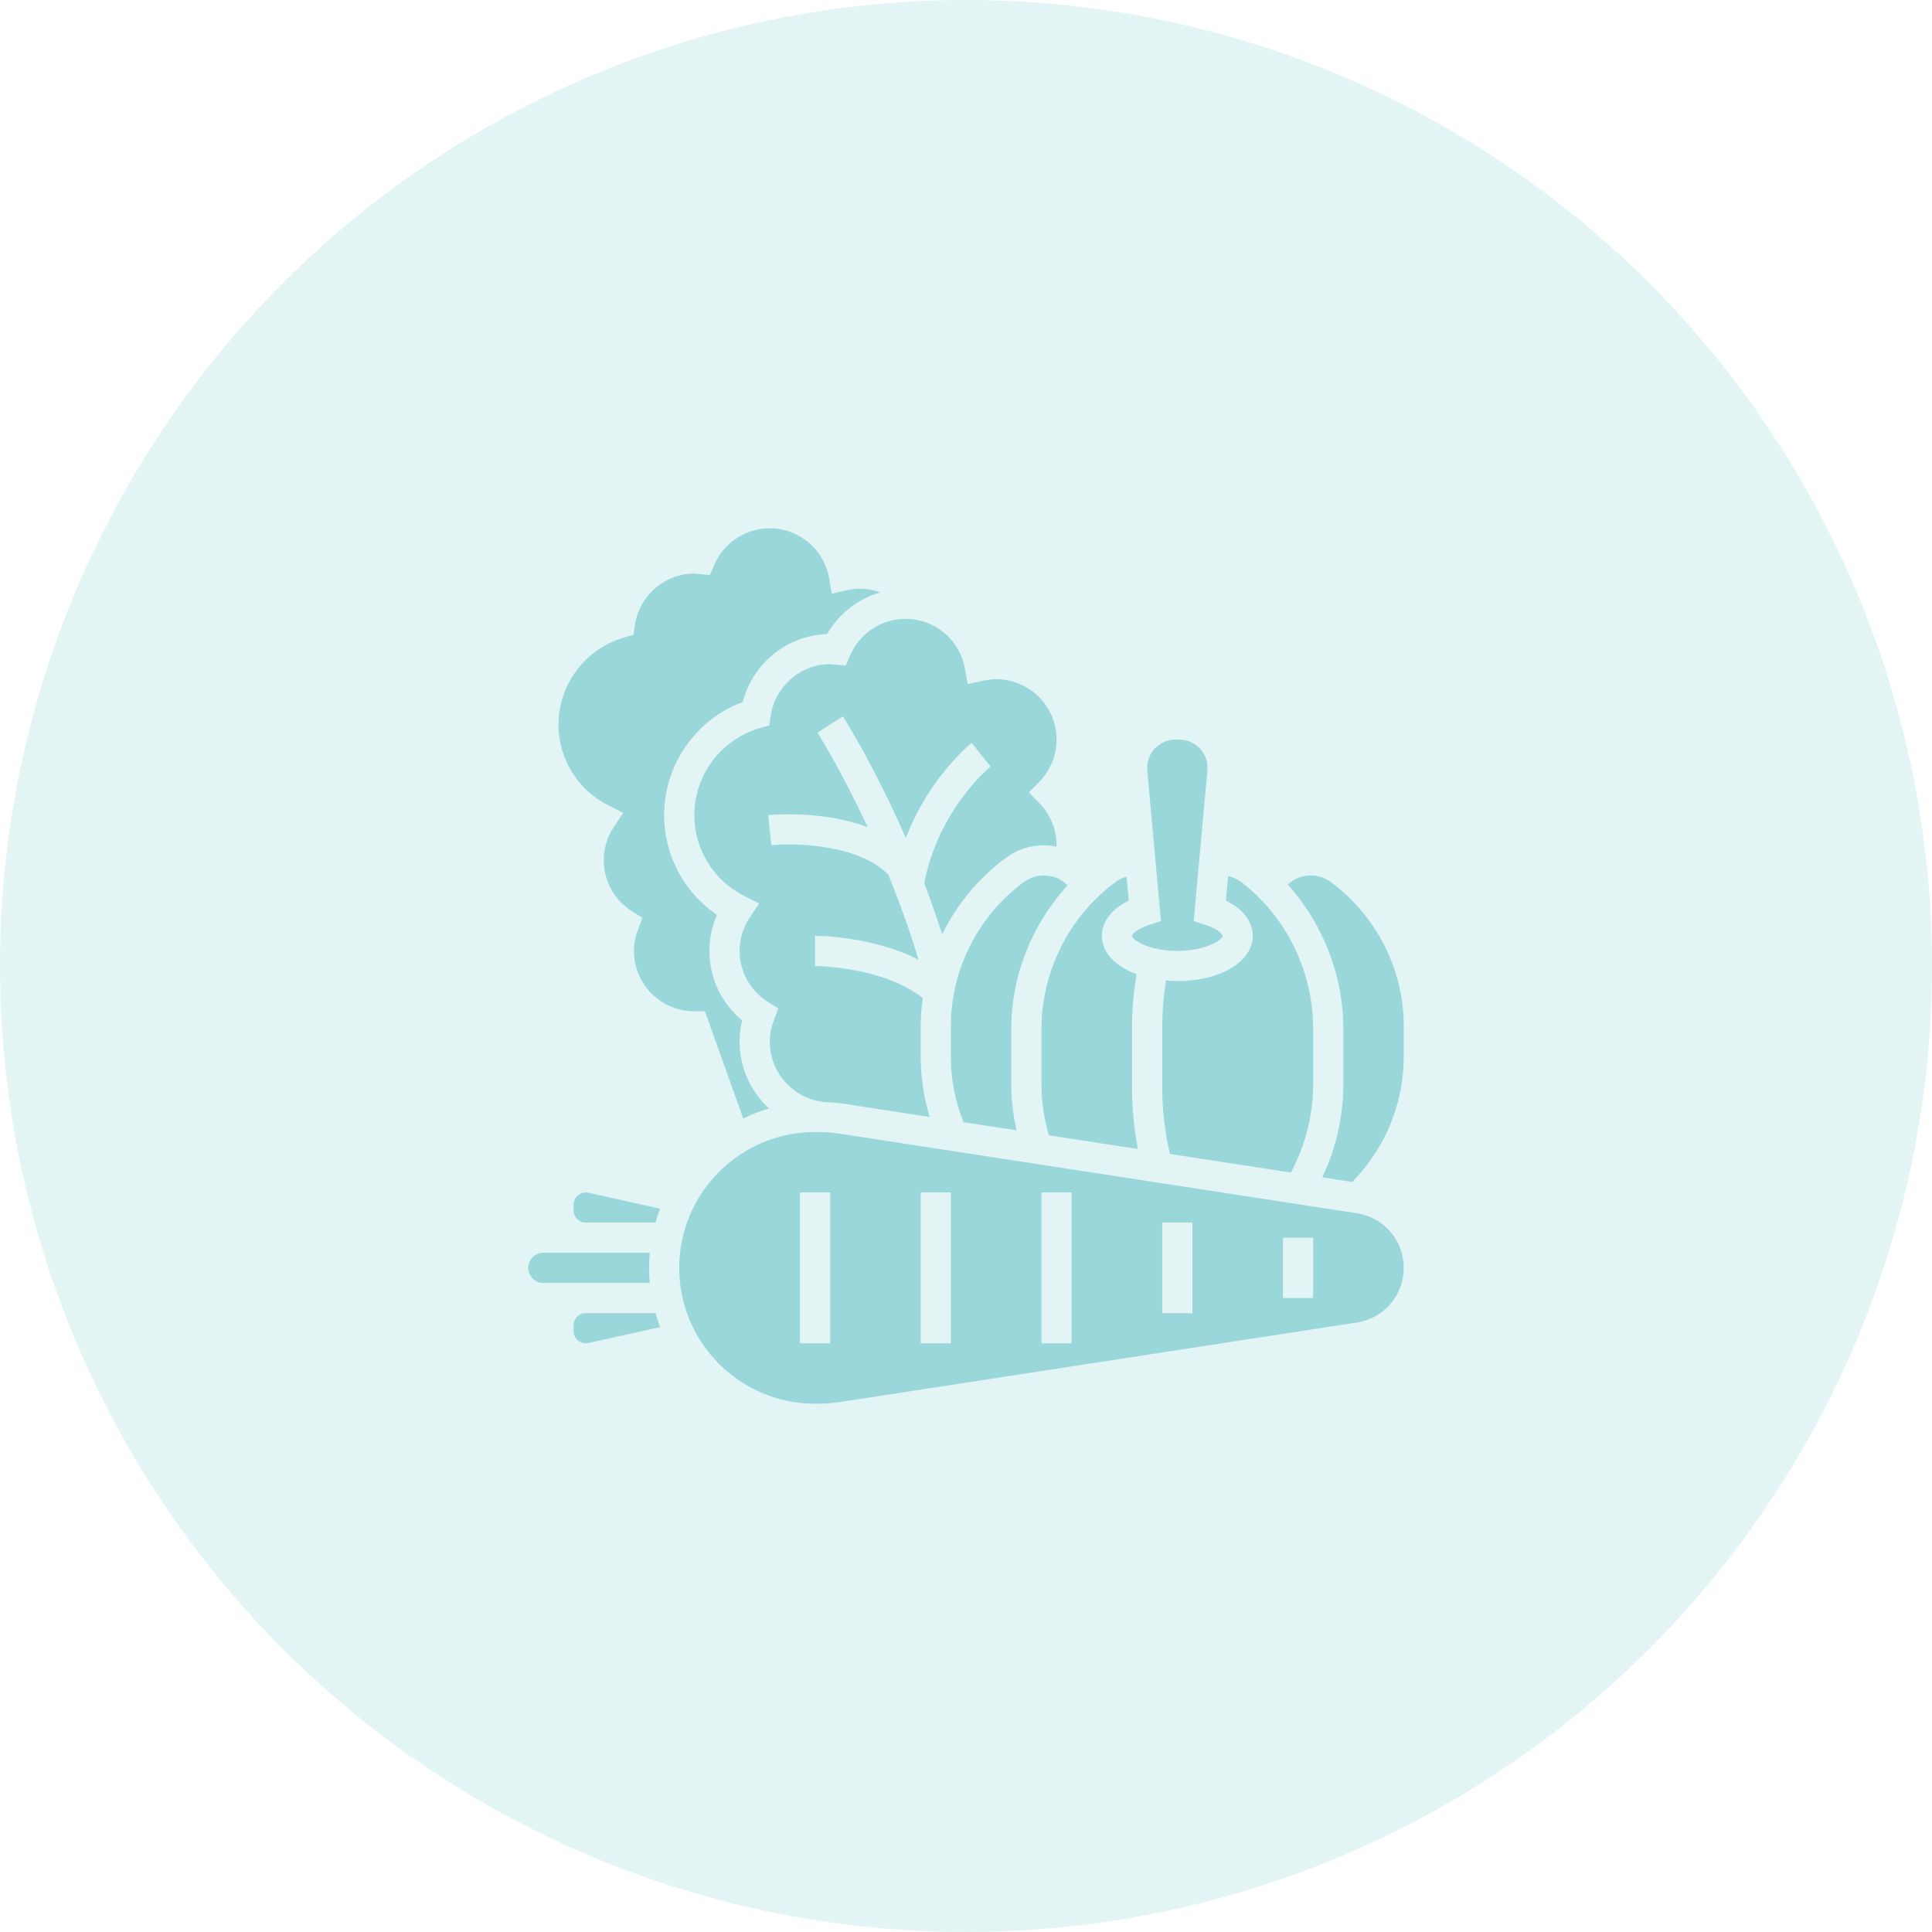 <svg width="32" height="32" viewBox="0 0 32 32" fill="none" xmlns="http://www.w3.org/2000/svg">
<circle cx="16" cy="16" r="16" fill="#C9EBED" fill-opacity="0.5"/>
<g clip-path="url(#clip0_3772_165637)">
<path d="M20.75 15.5C20.75 15.928 20.213 16.25 19.5 16.25C19.436 16.25 19.375 16.244 19.314 16.239C19.273 16.488 19.252 16.74 19.25 16.992V18.008C19.25 18.38 19.294 18.75 19.377 19.113L21.381 19.421C21.623 18.972 21.75 18.469 21.75 17.959V17.041C21.75 16.089 21.305 15.18 20.558 14.609C20.494 14.561 20.42 14.528 20.341 14.512L20.304 14.917C20.587 15.055 20.75 15.264 20.75 15.5ZM10.763 21.25C10.755 21.168 10.75 21.084 10.75 21C10.75 20.916 10.755 20.832 10.763 20.75H9C8.862 20.75 8.75 20.862 8.75 21C8.75 21.138 8.862 21.25 9 21.25H9.7H10.763ZM14.08 10.858L14.009 11.024L13.83 11.009C13.812 11.008 13.795 11.005 13.777 11.003C13.768 11.002 13.759 11 13.75 11C13.26 11 12.837 11.367 12.766 11.855L12.742 12.015L12.587 12.059C12.275 12.15 12 12.339 11.804 12.598C11.608 12.858 11.501 13.175 11.5 13.5C11.5 13.777 11.576 14.049 11.722 14.285C11.867 14.521 12.075 14.712 12.322 14.837L12.573 14.964L12.417 15.198C12.343 15.309 12.292 15.433 12.268 15.564C12.243 15.695 12.244 15.829 12.273 15.96C12.301 16.09 12.355 16.213 12.431 16.322C12.508 16.431 12.606 16.523 12.719 16.594L12.892 16.703L12.819 16.895C12.774 17.008 12.751 17.128 12.75 17.25C12.75 17.805 13.198 18.257 13.75 18.257C13.826 18.262 13.902 18.27 13.977 18.282L15.399 18.501C15.301 18.18 15.251 17.848 15.25 17.513V16.987C15.25 16.834 15.263 16.681 15.284 16.531C14.625 16.008 13.512 16 13.5 16V15.5C13.547 15.5 14.454 15.506 15.214 15.896C15.069 15.419 14.902 14.949 14.713 14.487C14.216 13.979 13.151 13.961 12.775 13.999L12.725 13.501C12.774 13.496 13.623 13.418 14.371 13.7C13.928 12.745 13.546 12.146 13.54 12.135L13.96 11.865C13.992 11.914 14.483 12.687 15.003 13.881C15.383 12.885 16.059 12.332 16.094 12.305L16.25 12.5L16.407 12.695C16.398 12.702 15.54 13.409 15.309 14.63C15.411 14.899 15.511 15.181 15.605 15.476C15.851 14.974 16.213 14.539 16.662 14.207C16.844 14.073 17.064 14 17.291 14C17.362 14 17.431 14.009 17.498 14.023C17.498 14.015 17.5 14.008 17.5 14C17.5 13.738 17.397 13.486 17.213 13.3L17.041 13.125L17.213 12.95C17.397 12.763 17.5 12.512 17.5 12.25C17.5 11.698 17.052 11.25 16.5 11.25C16.427 11.251 16.354 11.259 16.282 11.276L16.027 11.332L15.982 11.075C15.941 10.844 15.821 10.635 15.641 10.484C15.462 10.333 15.235 10.25 15 10.25C14.804 10.25 14.612 10.307 14.448 10.416C14.285 10.524 14.157 10.678 14.08 10.858Z" fill="#99D7DB"/>
<path d="M10.072 13.337L10.323 13.464L10.167 13.698C10.093 13.809 10.042 13.933 10.018 14.064C9.993 14.195 9.994 14.329 10.023 14.46C10.051 14.59 10.105 14.713 10.181 14.822C10.258 14.931 10.356 15.023 10.469 15.094L10.642 15.203L10.569 15.395C10.524 15.508 10.501 15.628 10.5 15.75C10.5 16.302 10.948 16.75 11.5 16.75H11.676L12.31 18.525C12.448 18.458 12.591 18.403 12.738 18.36C12.584 18.219 12.461 18.047 12.377 17.856C12.293 17.665 12.25 17.459 12.25 17.25C12.25 17.134 12.264 17.018 12.293 16.902C12.123 16.762 11.986 16.586 11.892 16.387C11.798 16.188 11.75 15.97 11.75 15.75C11.75 15.543 11.793 15.34 11.875 15.152C11.605 14.969 11.384 14.723 11.231 14.435C11.079 14.147 10.999 13.826 11 13.5C11 12.665 11.528 11.915 12.302 11.627C12.466 10.99 13.038 10.523 13.7 10.501C13.893 10.166 14.208 9.92 14.579 9.812C14.473 9.773 14.362 9.752 14.25 9.75C14.177 9.751 14.104 9.759 14.032 9.776L13.777 9.832L13.732 9.575C13.691 9.344 13.571 9.135 13.391 8.984C13.212 8.833 12.985 8.75 12.75 8.75C12.554 8.75 12.362 8.808 12.198 8.916C12.035 9.024 11.907 9.178 11.83 9.358L11.759 9.524L11.579 9.509C11.562 9.508 11.545 9.506 11.528 9.504C11.519 9.502 11.509 9.5 11.5 9.5C11.01 9.5 10.587 9.867 10.515 10.355L10.492 10.515L10.337 10.559C10.024 10.65 9.75 10.839 9.554 11.099C9.358 11.358 9.251 11.675 9.25 12C9.25 12.277 9.326 12.549 9.471 12.785C9.617 13.021 9.825 13.212 10.072 13.337ZM19.5 15.75C19.984 15.75 20.25 15.562 20.25 15.5C20.25 15.48 20.181 15.388 19.962 15.318L19.771 15.257L19.998 12.76C20.004 12.695 19.996 12.63 19.976 12.568C19.955 12.507 19.921 12.45 19.878 12.402C19.834 12.354 19.78 12.316 19.721 12.29C19.662 12.264 19.597 12.25 19.532 12.25H19.468C19.403 12.25 19.338 12.264 19.279 12.29C19.22 12.316 19.166 12.354 19.122 12.402C19.079 12.45 19.045 12.507 19.025 12.569C19.004 12.63 18.996 12.695 19.002 12.76L19.229 15.257L19.038 15.318C18.819 15.388 18.75 15.48 18.75 15.5C18.75 15.562 19.016 15.75 19.5 15.75ZM16.959 14.609C16.202 15.168 15.75 16.057 15.75 16.987V17.513C15.75 17.884 15.822 18.244 15.958 18.587L16.837 18.722C16.781 18.472 16.75 18.217 16.75 17.959V17.041C16.75 16.157 17.093 15.309 17.683 14.663C17.631 14.611 17.57 14.57 17.503 14.542C17.436 14.514 17.364 14.5 17.291 14.5C17.172 14.5 17.054 14.539 16.959 14.609Z" fill="#99D7DB"/>
<path d="M17.25 17.959C17.25 18.247 17.293 18.53 17.373 18.805L18.847 19.031C18.783 18.694 18.75 18.351 18.75 18.008V16.992C18.75 16.706 18.779 16.419 18.824 16.136C18.475 16.006 18.25 15.775 18.25 15.5C18.25 15.264 18.413 15.055 18.696 14.917L18.66 14.521C18.592 14.539 18.529 14.57 18.473 14.611C18.094 14.894 17.787 15.26 17.575 15.682C17.363 16.104 17.252 16.569 17.25 17.041V17.959ZM9.7 21.75C9.647 21.75 9.596 21.771 9.559 21.809C9.521 21.846 9.5 21.897 9.5 21.951V22.049C9.5 22.175 9.625 22.271 9.744 22.245L10.934 21.981C10.905 21.905 10.879 21.829 10.857 21.75L9.7 21.75ZM9.5 19.951V20.049C9.5 20.16 9.59 20.25 9.7 20.25H10.857C10.879 20.172 10.905 20.095 10.934 20.019L9.744 19.755C9.715 19.749 9.685 19.75 9.656 19.756C9.627 19.764 9.599 19.777 9.576 19.796C9.553 19.814 9.534 19.838 9.521 19.865C9.508 19.891 9.501 19.921 9.5 19.951ZM22.474 20.095L13.901 18.776C13.788 18.759 13.673 18.75 13.559 18.75H13.5C12.259 18.75 11.25 19.759 11.25 21C11.25 22.241 12.259 23.25 13.5 23.25H13.559C13.672 23.25 13.788 23.241 13.901 23.224L22.474 21.905C22.924 21.836 23.25 21.455 23.25 21C23.25 20.545 22.924 20.164 22.474 20.095ZM13.75 22.25H13.25V19.75H13.75V22.25ZM15.75 22.25H15.25V19.75H15.75V22.25ZM17.75 22.25H17.25V19.75H17.75V22.25ZM19.75 21.75H19.25V20.25H19.75V21.75ZM21.75 21.5H21.25V20.5H21.75V21.5ZM22.041 14.609C21.937 14.531 21.808 14.493 21.678 14.501C21.547 14.509 21.424 14.562 21.33 14.652C21.911 15.3 22.25 16.152 22.25 17.041V17.959C22.25 18.495 22.129 19.021 21.9 19.501L22.397 19.577C22.939 19.026 23.25 18.282 23.25 17.513V16.987C23.25 16.057 22.798 15.168 22.041 14.609Z" fill="#99D7DB"/>
</g>
<defs>
<clipPath id="clip0_3772_165637">
<rect width="16" height="16" fill="white" transform="translate(8 8)"/>
</clipPath>
</defs>
</svg>
